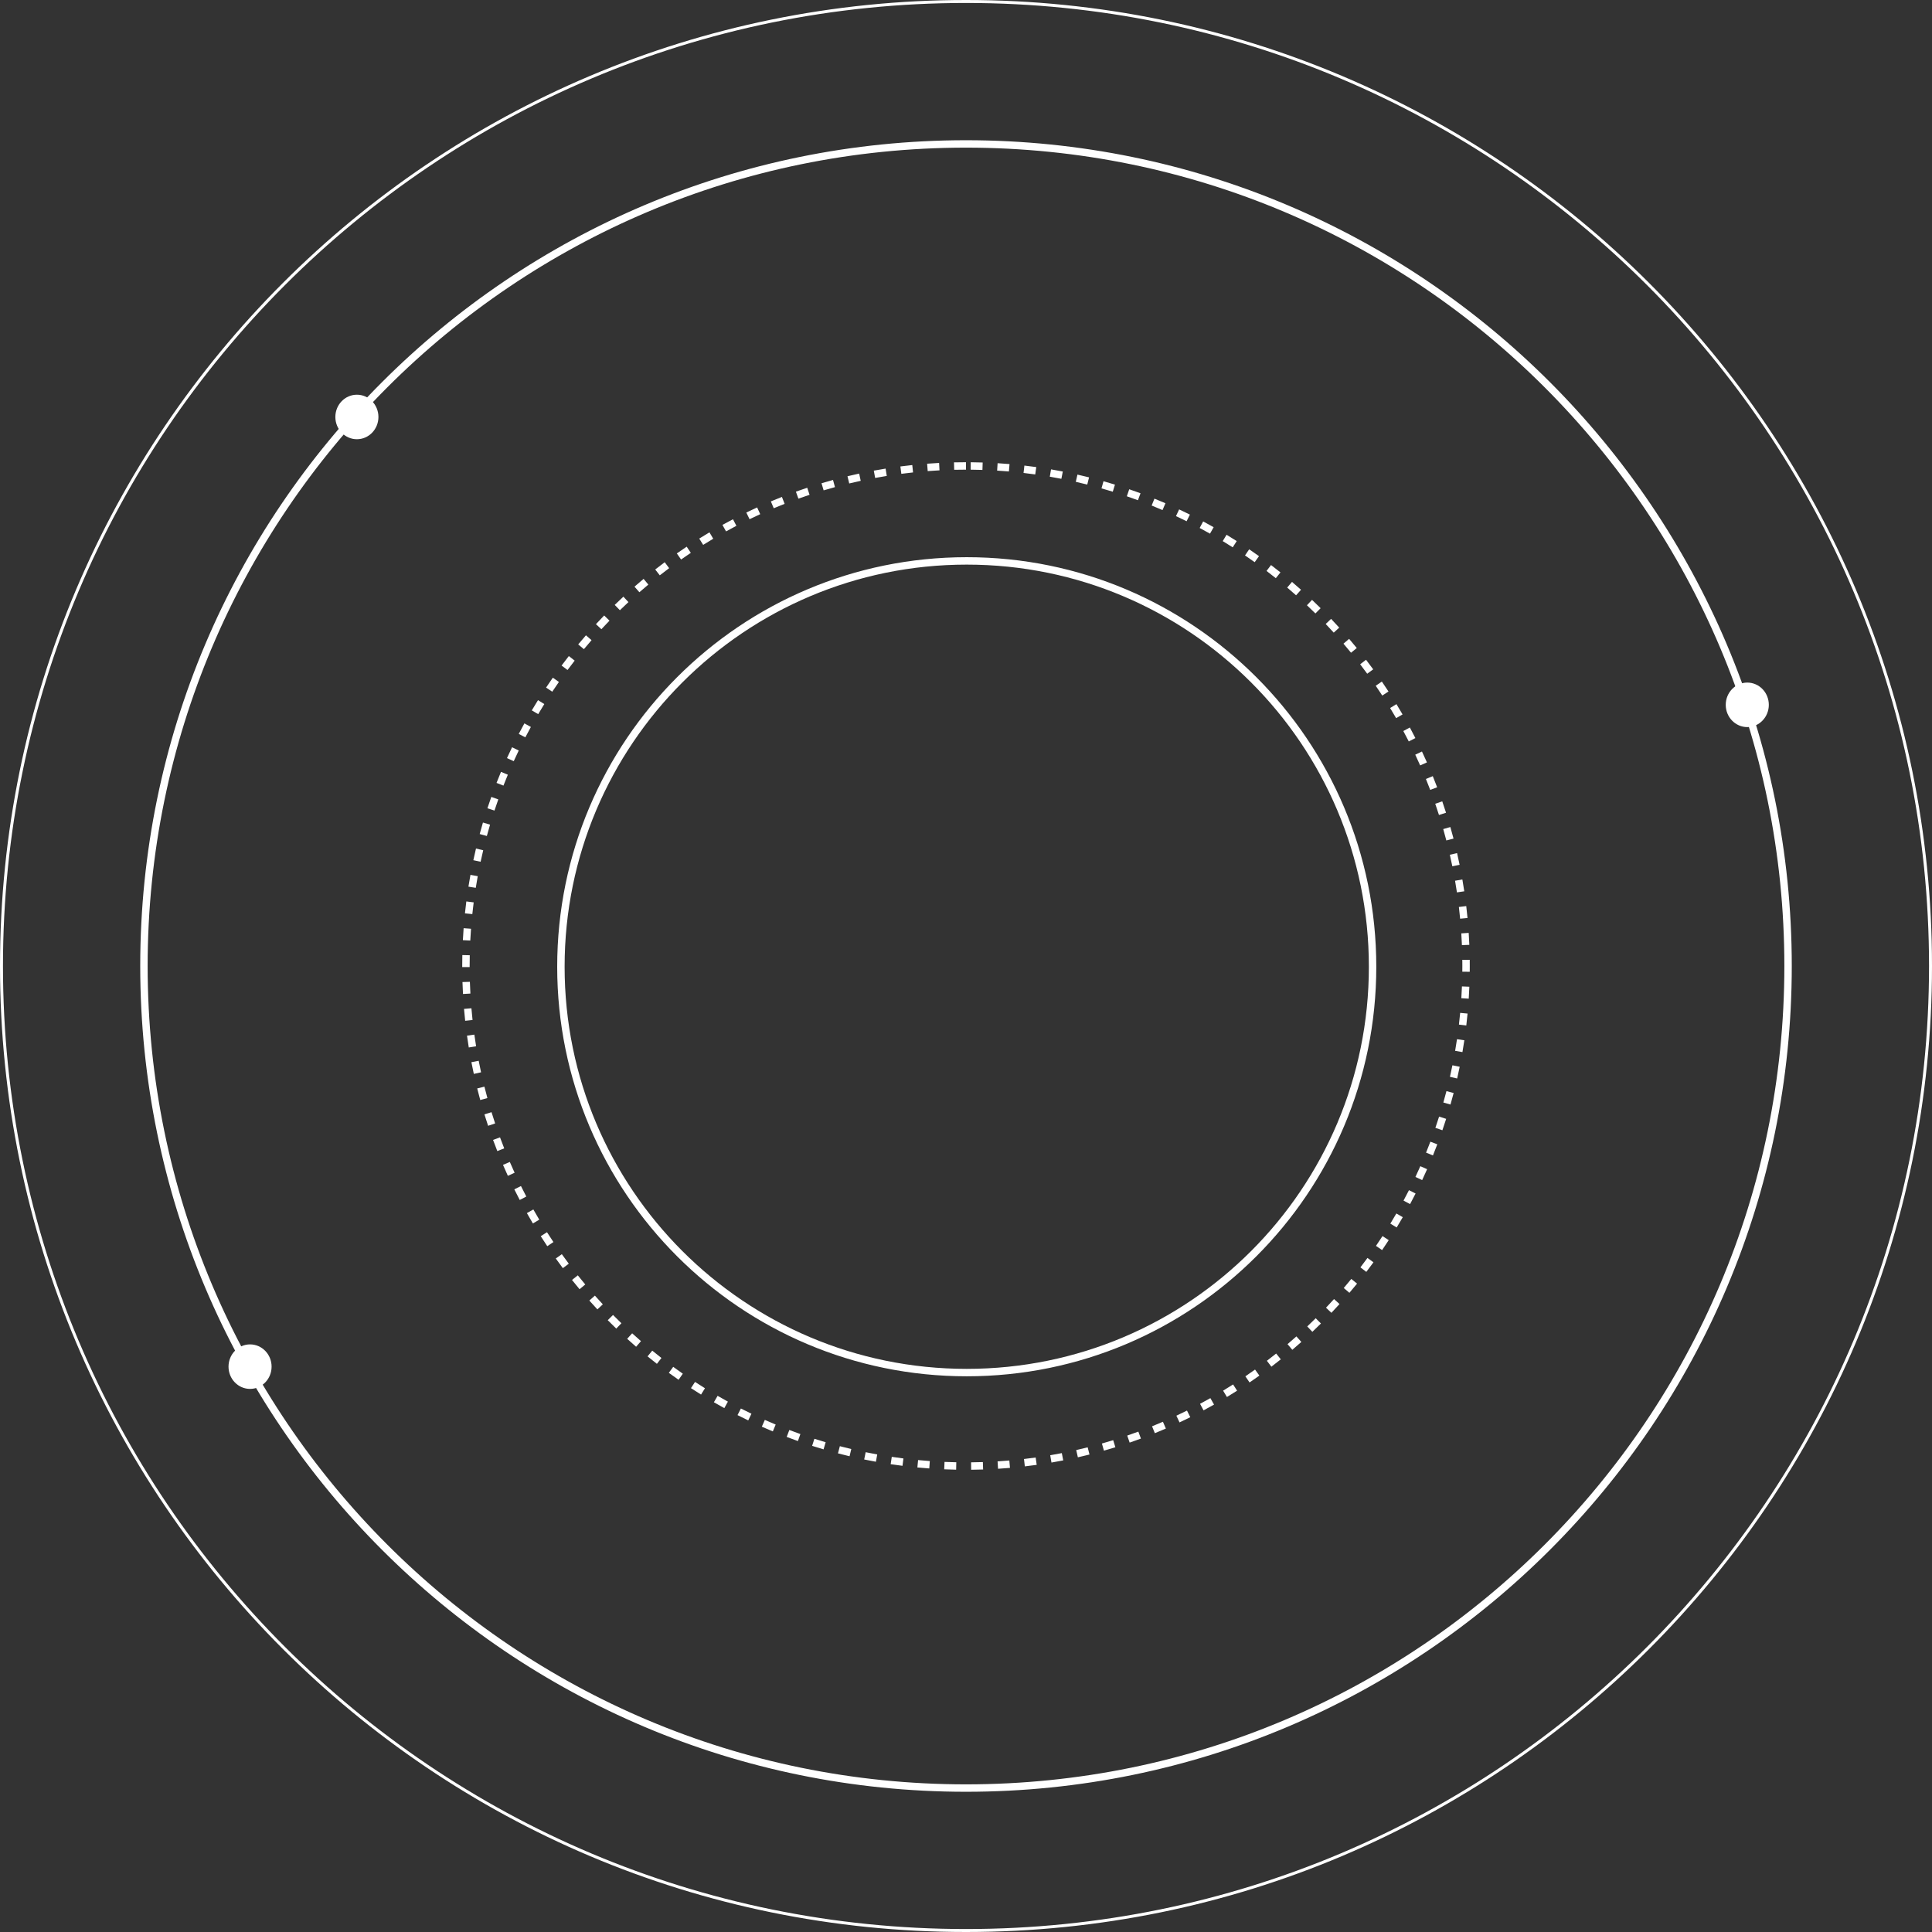 <svg xmlns="http://www.w3.org/2000/svg" xmlns:xlink="http://www.w3.org/1999/xlink" width="1302" height="1302" viewBox="0 0 1302 1302" fill="none"><rect x="0" y="0" width="1302" height="1302" fill="#333333" stroke="none"/><g opacity="1"  transform="translate(1 1)  rotate(0)"><path  id="圆形 2" style="fill:#FFFFFF; opacity:1;" d="M650,1c-358.433,0 -649,290.567 -649,649c0,358.43 290.567,649 649,649c358.43,0 649,-290.57 649,-649c0,-358.433 -290.57,-649 -649,-649zM650,-1c359.54,0 651,291.463 651,651c0,359.54 -291.46,651 -651,651c-359.537,0 -651,-291.46 -651,-651c0,-359.537 291.463,-651 651,-651z"></path><g opacity="1"  transform="translate(96 96)  rotate(0)"><path id="small" fill-rule="evenodd" style="fill:#FFFFFF" opacity="1" d="M143.52 169C135.5 169 129 175.72 129 184C129 192.28 135.5 199 143.52 199C151.53 199 158.03 192.28 158.03 184C158.03 175.72 151.53 169 143.52 169Z"></path><path id="small" fill-rule="evenodd" style="fill:#FFFFFF" opacity="1" d="M1080.52 363C1072.5 363 1066 369.72 1066 378C1066 386.28 1072.5 393 1080.52 393C1088.53 393 1095.03 386.28 1095.03 378C1095.03 369.72 1088.53 363 1080.52 363Z"></path><path id="small" fill-rule="evenodd" style="fill:#FFFFFF" opacity="1" d="M71.52 809C63.5 809 57 815.72 57 824C57 832.28 63.5 839 71.52 839C79.53 839 86.03 832.28 86.03 824C86.03 815.72 79.53 809 71.52 809Z"></path><path  id="圆形 2" style="fill:#FFFFFF; opacity:1;" d="M554,2.5c-304.585,0 -551.5,246.915 -551.5,551.5c0,304.585 246.915,551.5 551.5,551.5c304.585,0 551.5,-246.915 551.5,-551.5c0,-304.585 -246.915,-551.5 -551.5,-551.5zM554,-2.5c307.346,0 556.5,249.154 556.5,556.5c0,307.346 -249.154,556.5 -556.5,556.5c-307.346,0 -556.5,-249.154 -556.5,-556.5c0,-307.346 249.154,-556.5 556.5,-556.5z"></path></g><path  id="圆形 2" style="fill:#FFFFFF; opacity:1;" d="M632.135,315.969M632.135,315.969c-2.652,0.139 -5.3,0.31 -7.944,0.512l-0.381,-4.986c2.684,-0.205 5.371,-0.378 8.062,-0.519zM614.32,317.38M614.32,317.38c-2.638,0.28 -5.271,0.591 -7.899,0.933l-0.645,-4.959c2.667,-0.347 5.34,-0.662 8.017,-0.946zM596.608,319.738M596.608,319.738c-2.617,0.419 -5.227,0.87 -7.832,1.352l-0.91,-4.917c2.644,-0.489 5.294,-0.946 7.95,-1.372zM579.048,323.039M579.048,323.039c-2.588,0.559 -5.169,1.149 -7.743,1.77l-1.172,-4.861c2.612,-0.63 5.232,-1.229 7.86,-1.796zM561.693,327.279M561.693,327.279c-2.553,0.697 -5.098,1.425 -7.633,2.182l-1.432,-4.79c2.574,-0.769 5.157,-1.508 7.748,-2.215zM544.576,332.451M544.576,332.451c-2.517,0.835 -5.025,1.701 -7.522,2.597l-1.688,-4.707c2.535,-0.909 5.08,-1.787 7.635,-2.635zM527.768,338.536M527.768,338.536c-2.456,0.965 -4.901,1.958 -7.334,2.981l-1.938,-4.609c2.469,-1.038 4.951,-2.047 7.444,-3.026zM511.322,345.511M511.322,345.511c-2.41,1.099 -4.807,2.228 -7.191,3.385l-2.184,-4.499c2.42,-1.174 4.853,-2.319 7.299,-3.435zM495.275,353.358M495.275,353.358c-2.343,1.225 -4.673,2.477 -6.988,3.758l-2.42,-4.375c2.349,-1.3 4.713,-2.572 7.092,-3.815zM479.662,362.058M479.662,362.058c-2.277,1.35 -4.539,2.727 -6.784,4.132l-2.651,-4.24c2.279,-1.425 4.574,-2.822 6.885,-4.193zM464.549,371.572M464.549,371.572c-2.203,1.47 -4.388,2.966 -6.557,4.489l-2.873,-4.092c2.201,-1.545 4.419,-3.064 6.655,-4.556zM449.949,381.889M449.949,381.889c-2.12,1.585 -4.221,3.194 -6.304,4.829l-3.087,-3.933c2.113,-1.659 4.246,-3.293 6.397,-4.901zM435.93,392.959M435.93,392.959c-2.034,1.696 -4.048,3.416 -6.042,5.16l-3.292,-3.763c2.024,-1.77 4.068,-3.516 6.132,-5.237zM422.511,404.766M422.511,404.766c-1.941,1.801 -3.86,3.624 -5.758,5.471l-3.486,-3.584c1.926,-1.874 3.873,-3.725 5.842,-5.552zM409.742,417.263M409.742,417.263c-1.843,1.902 -3.662,3.825 -5.459,5.769l-3.672,-3.393c1.823,-1.973 3.67,-3.925 5.54,-5.855zM397.652,430.423M397.652,430.423c-1.74,1.998 -3.456,4.016 -5.148,6.054l-3.847,-3.194c1.717,-2.068 3.459,-4.116 5.224,-6.143zM386.28,444.204M386.28,444.204c-1.63,2.086 -3.235,4.191 -4.816,6.315l-4.011,-2.985c1.603,-2.155 3.232,-4.292 4.887,-6.409zM375.653,458.575M375.653,458.575c-1.517,2.171 -3.009,4.359 -4.475,6.565l-4.164,-2.767c1.487,-2.239 3.001,-4.46 4.541,-6.663zM365.814,473.481M365.814,473.481c-1.4,2.248 -2.773,4.512 -4.118,6.793l-4.306,-2.541c1.365,-2.314 2.758,-4.612 4.179,-6.894zM356.772,488.911M356.772,488.911c-1.275,2.317 -2.523,4.648 -3.742,6.993l-4.436,-2.306c1.237,-2.381 2.503,-4.747 3.798,-7.098zM348.586,504.77M348.586,504.77c-1.152,2.387 -2.275,4.787 -3.37,7.2l-4.553,-2.066c1.111,-2.449 2.251,-4.884 3.42,-7.307zM341.244,521.087M341.244,521.087c-1.018,2.435 -2.007,4.882 -2.967,7.341l-4.658,-1.818c0.974,-2.495 1.978,-4.979 3.012,-7.451zM334.808,537.724M334.808,537.724c-0.89,2.499 -1.75,5.009 -2.58,7.529l-4.749,-1.565c0.843,-2.558 1.716,-5.105 2.619,-7.642zM329.259,554.74M329.259,554.74c-0.753,2.537 -1.475,5.084 -2.167,7.64l-4.826,-1.307c0.702,-2.594 1.435,-5.179 2.199,-7.755zM324.643,571.995M324.643,571.995c-0.615,2.576 -1.2,5.159 -1.753,7.75l-4.89,-1.045c0.562,-2.63 1.155,-5.252 1.78,-7.867zM320.962,589.474M320.962,589.474c-0.477,2.606 -0.922,5.219 -1.336,7.838l-4.939,-0.782c0.421,-2.658 0.873,-5.31 1.356,-7.955zM318.222,607.126M318.222,607.126c-0.337,2.629 -0.642,5.264 -0.916,7.904l-4.973,-0.517c0.278,-2.679 0.588,-5.353 0.929,-8.022zM316.427,624.9M316.427,624.9c-0.196,2.645 -0.361,5.294 -0.495,7.947l-4.993,-0.252c0.135,-2.692 0.303,-5.38 0.502,-8.065zM315.577,642.745M315.577,642.745c-0.051,2.416 -0.077,4.834 -0.077,7.255l0.001,0.717l-5,0.006l-0.001,-0.723c0,-2.456 0.026,-4.91 0.078,-7.361zM315.667,660.66M315.667,660.66c0.083,2.643 0.196,5.282 0.34,7.918l-4.992,0.274c-0.147,-2.675 -0.262,-5.354 -0.346,-8.035zM316.696,678.494M316.696,678.494c0.223,2.636 0.476,5.268 0.76,7.895l-4.971,0.538c-0.288,-2.667 -0.545,-5.337 -0.771,-8.012zM318.671,696.248M318.671,696.248c0.363,2.621 0.756,5.237 1.18,7.848l-4.935,0.802c-0.431,-2.649 -0.83,-5.304 -1.198,-7.965zM321.59,713.869M321.59,713.869c0.503,2.599 1.036,5.192 1.6,7.778l-4.885,1.066c-0.573,-2.625 -1.114,-5.256 -1.624,-7.895zM325.45,731.308M325.45,731.308c0.642,2.57 1.314,5.132 2.017,7.685l-4.82,1.327c-0.714,-2.591 -1.397,-5.191 -2.048,-7.8zM330.242,748.514M330.242,748.514c0.781,2.539 1.593,5.068 2.435,7.587l-4.742,1.585c-0.855,-2.557 -1.679,-5.124 -2.472,-7.701zM335.969,765.481M335.969,765.481c0.913,2.481 1.855,4.952 2.827,7.411l-4.65,1.838c-0.987,-2.497 -1.943,-5.004 -2.87,-7.523zM342.574,782.051M342.574,782.051c1.049,2.437 2.126,4.862 3.233,7.275l-4.544,2.085c-1.123,-2.449 -2.217,-4.91 -3.282,-7.385zM350.082,798.289M350.082,798.289c1.173,2.369 2.375,4.723 3.605,7.064l-4.426,2.325c-1.249,-2.375 -2.468,-4.765 -3.659,-7.169zM358.434,814.071M358.434,814.071c1.301,2.307 2.631,4.6 3.988,6.879l-4.296,2.559c-1.377,-2.311 -2.726,-4.639 -4.047,-6.982zM367.628,829.401M367.628,829.401c1.419,2.23 2.865,4.443 4.338,6.639l-4.153,2.785c-1.494,-2.229 -2.962,-4.475 -4.403,-6.739zM377.621,844.21M377.621,844.21c1.54,2.157 3.105,4.293 4.694,6.41l-3.998,3.002c-1.613,-2.149 -3.202,-4.318 -4.765,-6.506zM388.39,858.469M388.39,858.469c1.651,2.068 3.326,4.117 5.025,6.147l-3.834,3.21c-1.723,-2.059 -3.423,-4.138 -5.099,-6.239zM399.903,872.135M399.903,872.135c1.758,1.978 3.54,3.936 5.347,5.875l-3.658,3.409c-1.833,-1.967 -3.642,-3.955 -5.426,-5.962zM412.125,885.171M412.125,885.171c1.861,1.882 3.744,3.743 5.649,5.582l-3.471,3.598c-1.934,-1.866 -3.845,-3.754 -5.734,-5.664zM425.02,897.54M425.02,897.54c1.96,1.782 3.94,3.54 5.94,5.275l-3.276,3.777c-2.031,-1.761 -4.04,-3.545 -6.028,-5.353zM438.558,909.209M438.558,909.209c2.05,1.675 4.119,3.324 6.206,4.948l-3.07,3.946c-2.12,-1.649 -4.22,-3.323 -6.299,-5.021zM452.689,920.137M452.689,920.137c2.141,1.567 4.297,3.106 6.47,4.617l-2.856,4.104c-2.206,-1.535 -4.395,-3.097 -6.566,-4.686zM467.389,930.302M467.389,930.302c2.218,1.448 4.45,2.868 6.696,4.259l-2.634,4.251c-2.281,-1.413 -4.547,-2.854 -6.796,-4.323zM482.604,939.666M482.604,939.666c2.295,1.329 4.605,2.63 6.932,3.905l-2.402,4.385c-2.361,-1.293 -4.707,-2.615 -7.036,-3.964zM498.297,948.202M498.297,948.202c2.358,1.202 4.729,2.375 7.114,3.52l-2.164,4.508c-2.421,-1.163 -4.828,-2.354 -7.22,-3.573zM514.435,955.89M514.435,955.89c2.421,1.075 4.856,2.121 7.305,3.139l-1.918,4.617c-2.485,-1.033 -4.957,-2.095 -7.416,-3.186zM530.94,962.691M530.94,962.691c2.474,0.943 4.959,1.856 7.454,2.739l-1.668,4.713c-2.531,-0.895 -5.053,-1.822 -7.566,-2.779zM547.827,968.609M547.827,968.609c2.519,0.807 5.051,1.585 7.594,2.333l-1.412,4.797c-2.581,-0.759 -5.151,-1.549 -7.708,-2.369zM564.99,973.603M564.99,973.603c2.559,0.67 5.124,1.309 7.696,1.918l-1.151,4.866c-2.613,-0.618 -5.217,-1.267 -7.812,-1.947zM582.391,977.665M582.391,977.665c2.588,0.531 5.182,1.031 7.782,1.5l-0.889,4.921c-2.64,-0.477 -5.273,-0.985 -7.898,-1.524zM599.979,980.785M599.979,980.785c2.609,0.391 5.227,0.752 7.852,1.083l-0.624,4.961c-2.663,-0.335 -5.32,-0.702 -7.97,-1.099zM617.708,982.961M617.708,982.961c2.629,0.252 5.263,0.473 7.901,0.663l-0.359,4.987c-2.677,-0.193 -5.35,-0.417 -8.019,-0.672zM635.528,984.193M635.528,984.193c2.641,0.112 5.284,0.193 7.929,0.244l-0.096,4.999c-2.685,-0.051 -5.366,-0.134 -8.045,-0.248zM653.423,984.483M653.423,984.483c2.651,-0.027 5.3,-0.084 7.946,-0.173l0.167,4.998c-2.686,0.089 -5.374,0.148 -8.063,0.175zM671.279,983.834M671.279,983.834c2.643,-0.166 5.284,-0.363 7.922,-0.591l0.431,4.981c-2.678,0.232 -5.358,0.432 -8.039,0.6zM689.076,982.242M689.076,982.242c2.631,-0.306 5.255,-0.643 7.874,-1.011l0.696,4.952c-2.659,0.373 -5.323,0.715 -7.993,1.026zM706.76,979.704M706.76,979.704c2.61,-0.446 5.212,-0.923 7.805,-1.43l0.96,4.908c-2.633,0.515 -5.274,0.998 -7.923,1.451zM724.282,976.223M724.282,976.223c2.577,-0.584 5.149,-1.199 7.714,-1.846l1.222,4.849c-2.603,0.655 -5.213,1.28 -7.83,1.874zM741.591,971.806M741.591,971.806c2.542,-0.722 5.076,-1.474 7.601,-2.257l1.48,4.775c-2.563,0.795 -5.135,1.559 -7.715,2.292zM758.661,966.456M758.661,966.456c2.505,-0.86 5.001,-1.75 7.487,-2.671l1.736,4.689c-2.525,0.935 -5.058,1.839 -7.599,2.711zM775.389,960.206M775.389,960.206c2.451,-0.992 4.89,-2.013 7.317,-3.063l1.985,4.589c-2.465,1.067 -4.94,2.103 -7.427,3.109zM791.775,953.057M791.775,953.057c2.397,-1.123 4.781,-2.275 7.15,-3.455l2.23,4.475c-2.407,1.199 -4.826,2.368 -7.259,3.508zM807.729,945.053M807.729,945.053c2.336,-1.251 4.657,-2.53 6.962,-3.837l2.465,4.35c-2.341,1.327 -4.696,2.625 -7.066,3.894zM823.261,936.188M823.261,936.188c2.262,-1.372 4.508,-2.771 6.738,-4.198l2.695,4.212c-2.264,1.448 -4.544,2.868 -6.839,4.261zM838.274,926.523M838.274,926.523c2.188,-1.493 4.359,-3.012 6.514,-4.558l2.915,4.062c-2.189,1.571 -4.392,3.113 -6.611,4.627zM852.77,916.057M852.77,916.057c2.102,-1.605 4.186,-3.235 6.253,-4.891l3.127,3.902c-2.095,1.679 -4.211,3.334 -6.346,4.964zM866.677,904.845M866.677,904.845c2.018,-1.718 4.014,-3.458 5.989,-5.221l3.33,3.73c-2.005,1.79 -4.031,3.556 -6.078,5.298zM879.975,892.904M879.975,892.904c1.921,-1.82 3.822,-3.663 5.701,-5.529l3.523,3.548c-1.907,1.894 -3.836,3.764 -5.786,5.611zM892.617,880.278M892.617,880.278c1.821,-1.919 3.621,-3.86 5.4,-5.824l3.707,3.356c-1.806,1.994 -3.633,3.964 -5.481,5.91zM904.574,866.995M904.574,866.995c1.72,-2.016 3.415,-4.051 5.084,-6.104l3.879,3.155c-1.694,2.083 -3.414,4.148 -5.159,6.194zM915.804,853.102M915.804,853.102c1.609,-2.103 3.193,-4.225 4.752,-6.365l4.042,2.944c-1.583,2.172 -3.19,4.325 -4.823,6.459zM926.287,838.619M926.287,838.619c1.495,-2.185 2.962,-4.385 4.403,-6.602l4.192,2.724c-1.462,2.251 -2.951,4.484 -4.468,6.701zM935.972,823.618M935.972,823.618c1.377,-2.263 2.727,-4.543 4.05,-6.838l4.332,2.497c-1.343,2.33 -2.714,4.643 -4.111,6.94zM944.856,808.096M944.856,808.096c1.251,-2.328 2.473,-4.67 3.668,-7.026l4.459,2.261c-1.212,2.391 -2.453,4.768 -3.723,7.131zM952.88,792.153M952.88,792.153c1.128,-2.4 2.227,-4.813 3.298,-7.239l4.575,2.018c-1.087,2.463 -2.203,4.913 -3.348,7.348zM960.049,775.774M960.049,775.774c0.995,-2.45 1.96,-4.909 2.894,-7.378l4.677,1.771c-0.949,2.507 -1.929,5.003 -2.938,7.488zM966.32,759.056M966.32,759.056c0.865,-2.511 1.701,-5.032 2.506,-7.563l4.765,1.515c-0.817,2.569 -1.665,5.129 -2.544,7.678zM971.692,741.992M971.692,741.992c0.727,-2.546 1.424,-5.103 2.091,-7.672l4.839,1.257c-0.677,2.607 -1.384,5.202 -2.122,7.787zM976.131,724.689M976.131,724.689c0.59,-2.586 1.149,-5.178 1.676,-7.775l4.9,0.995c-0.536,2.637 -1.103,5.268 -1.701,7.892zM979.634,707.171M979.634,707.171c0.449,-2.611 0.868,-5.227 1.256,-7.85l4.946,0.731c-0.393,2.663 -0.818,5.319 -1.275,7.968zM982.194,689.49M982.194,689.49c0.309,-2.63 0.587,-5.264 0.834,-7.902l4.978,0.466c-0.251,2.677 -0.533,5.351 -0.847,8.02zM983.808,671.697M983.808,671.697c0.169,-2.639 0.307,-5.284 0.414,-7.933l4.996,0.202c-0.109,2.689 -0.249,5.372 -0.421,8.05zM984.478,653.841M984.478,653.855l0.022,-3.869l-0.025,-4.137l5,-0.03l0.025,4.195l-0.022,3.87zM984.21,635.943M984.21,635.943c-0.109,-2.649 -0.25,-5.294 -0.421,-7.933l4.989,-0.324c0.174,2.679 0.317,5.362 0.428,8.051zM983.001,618.121M983.001,618.121c-0.249,-2.639 -0.53,-5.273 -0.842,-7.903l4.965,-0.589c0.317,2.67 0.602,5.344 0.855,8.022zM980.847,600.39M980.847,600.39c-0.39,-2.624 -0.811,-5.241 -1.263,-7.851l4.927,-0.853c0.458,2.649 0.885,5.306 1.281,7.969zM977.748,582.8M977.748,582.8c-0.53,-2.601 -1.091,-5.192 -1.683,-7.775l4.874,-1.116c0.601,2.621 1.17,5.252 1.708,7.891zM973.708,565.395M973.708,565.395c-0.669,-2.567 -1.367,-5.123 -2.096,-7.669l4.806,-1.376c0.741,2.584 1.45,5.179 2.129,7.784zM968.737,548.226M968.737,548.226c-0.808,-2.531 -1.646,-5.051 -2.513,-7.56l4.726,-1.634c0.881,2.547 1.731,5.105 2.55,7.674zM962.839,531.329M962.839,531.329c-0.938,-2.472 -1.905,-4.93 -2.9,-7.374l4.631,-1.886c1.011,2.483 1.992,4.978 2.944,7.486zM956.059,514.817M956.059,514.817c-1.073,-2.426 -2.175,-4.838 -3.304,-7.235l4.523,-2.132c1.147,2.435 2.265,4.883 3.354,7.345zM948.391,498.669M948.391,498.669c-1.196,-2.354 -2.421,-4.695 -3.674,-7.022l4.403,-2.371c1.272,2.363 2.515,4.738 3.729,7.127zM939.875,482.965M939.875,482.965c-1.324,-2.292 -2.676,-4.57 -4.056,-6.834l4.27,-2.602c1.399,2.295 2.771,4.607 4.116,6.936zM930.53,467.738M930.53,467.738c-1.444,-2.218 -2.914,-4.418 -4.409,-6.6l4.125,-2.826c1.518,2.215 3.009,4.447 4.474,6.698zM920.383,453.026M920.383,453.026c-1.561,-2.139 -3.147,-4.26 -4.757,-6.361l3.968,-3.042c1.635,2.134 3.245,4.286 4.828,6.456zM909.473,438.881M909.473,438.881c-1.673,-2.053 -3.369,-4.086 -5.09,-6.099l3.801,-3.249c1.747,2.043 3.468,4.107 5.165,6.19zM897.82,425.329M897.82,425.329c-1.777,-1.959 -3.579,-3.899 -5.405,-5.819l3.623,-3.446c1.852,1.947 3.68,3.916 5.485,5.906zM885.468,412.418M885.468,412.418c-1.881,-1.865 -3.783,-3.706 -5.706,-5.524l3.435,-3.633c1.951,1.845 3.881,3.713 5.791,5.606zM872.447,400.18M872.447,400.18c-1.978,-1.762 -3.976,-3.5 -5.994,-5.215l3.238,-3.81c2.047,1.739 4.075,3.503 6.083,5.292zM858.794,388.65M858.794,388.65c-2.068,-1.654 -4.154,-3.282 -6.257,-4.885l3.03,-3.977c2.135,1.627 4.252,3.279 6.351,4.958zM844.55,377.864M844.55,377.864c-2.156,-1.544 -4.329,-3.062 -6.519,-4.553l2.814,-4.133c2.222,1.513 4.427,3.054 6.616,4.621zM829.752,367.852M829.752,367.852c-2.231,-1.425 -4.479,-2.822 -6.742,-4.193l2.59,-4.277c2.297,1.391 4.578,2.81 6.843,4.255zM814.435,358.639M814.435,358.639c-2.307,-1.305 -4.628,-2.581 -6.964,-3.83l2.357,-4.409c2.371,1.267 4.728,2.563 7.069,3.887zM798.663,350.268M798.663,350.268c-2.371,-1.179 -4.756,-2.329 -7.154,-3.45l2.117,-4.529c2.435,1.138 4.855,2.305 7.262,3.501zM782.435,342.74M782.435,342.74c-2.427,-1.048 -4.866,-2.066 -7.317,-3.055l1.871,-4.637c2.488,1.004 4.964,2.038 7.428,3.101zM765.873,336.113M765.873,336.113c-2.486,-0.918 -4.983,-1.806 -7.49,-2.664l1.619,-4.731c2.545,0.871 5.08,1.773 7.603,2.705zM748.912,330.365M748.912,330.365c-2.526,-0.781 -5.061,-1.531 -7.604,-2.251l1.362,-4.811c2.581,0.731 5.154,1.492 7.719,2.285zM731.712,325.551M731.712,325.551c-2.564,-0.643 -5.136,-1.256 -7.717,-1.839l1.102,-4.877c2.619,0.591 5.229,1.214 7.832,1.867zM714.278,321.669M714.278,321.669c-2.597,-0.505 -5.199,-0.98 -7.808,-1.423l0.838,-4.929c2.648,0.45 5.29,0.932 7.925,1.445zM696.66,318.728M696.66,318.728c-2.621,-0.366 -5.246,-0.701 -7.877,-1.004l0.573,-4.967c2.67,0.308 5.335,0.648 7.995,1.019zM678.909,316.732M678.909,316.732c-2.637,-0.226 -5.279,-0.421 -7.924,-0.584l0.309,-4.991c2.685,0.166 5.365,0.364 8.042,0.593zM661.076,315.68M661.076,315.68c-2.646,-0.086 -5.295,-0.141 -7.948,-0.166l0.046,-4.999c2.691,0.025 5.38,0.081 8.065,0.168zM650,315.5M650,315.5c-2.658,0 -5.313,0.031 -7.966,0.093l-0.117,-4.999c2.692,-0.063 5.386,-0.094 8.083,-0.094z"></path><path  id="圆形 2" style="fill:#FFFFFF; opacity:1;" d="M650.5,379.5c-149.669,0 -271,121.331 -271,271c0,149.669 121.331,271 271,271c149.669,0 271,-121.331 271,-271c0,-149.669 -121.331,-271 -271,-271zM650.5,374.5c152.431,0 276,123.569 276,276c0,152.431 -123.569,276 -276,276c-152.431,0 -276,-123.569 -276,-276c0,-152.431 123.569,-276 276,-276z"></path></g></svg>